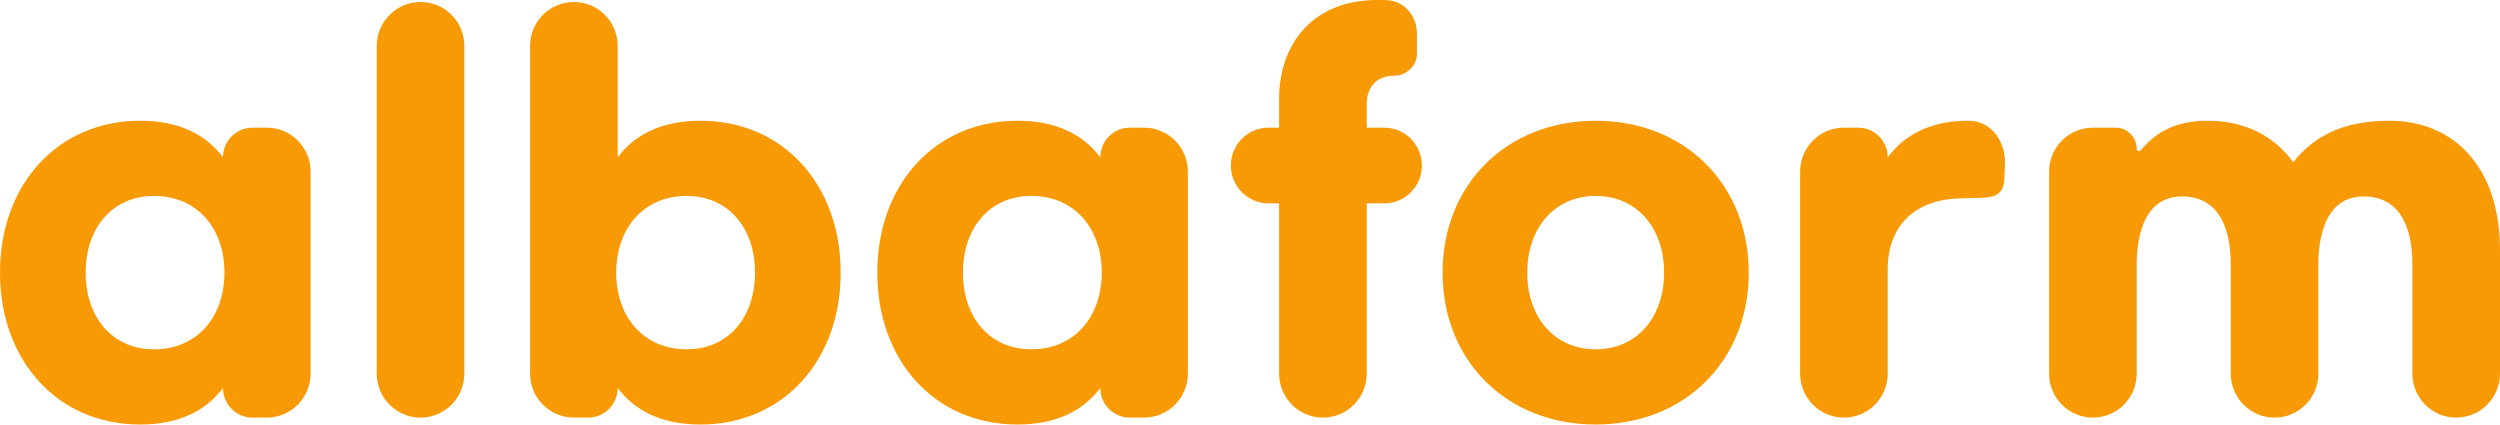 <svg xmlns="http://www.w3.org/2000/svg" width="212" height="36" viewBox="0 0 212 36" fill="none">
    <path d="M11.896 36C4.884 36 0 30.587 0 23.119C0 15.65 4.884 10.238 11.896 10.238C15.111 10.238 17.448 11.371 18.909 13.343C18.909 11.952 20.03 10.825 21.414 10.825H22.624C24.676 10.825 26.339 12.497 26.339 14.559V31.678C26.339 33.741 24.676 35.413 22.624 35.413H21.414C20.03 35.413 18.909 34.285 18.909 32.895C17.448 34.867 15.111 36 11.896 36ZM13.065 29.622C16.697 29.622 19.034 26.895 19.034 23.119C19.034 19.343 16.697 16.615 13.065 16.615C9.517 16.615 7.263 19.343 7.263 23.119C7.263 26.895 9.517 29.622 13.065 29.622Z" fill="#F89A05"/>
    <path d="M35.662 0.168C37.714 0.168 39.377 1.84 39.377 3.902V31.678C39.377 33.741 37.714 35.413 35.662 35.413C33.611 35.413 31.947 33.741 31.947 31.678V3.902C31.947 1.84 33.611 0.168 35.662 0.168Z" fill="#F89A05"/>
    <path d="M59.394 36C56.18 36 53.842 34.867 52.381 32.895C52.381 34.285 51.26 35.413 49.877 35.413H48.666C46.614 35.413 44.951 33.741 44.951 31.678V3.902C44.951 1.84 46.614 0.168 48.666 0.168C50.718 0.168 52.381 1.84 52.381 3.902V13.343C53.842 11.371 56.18 10.238 59.394 10.238C66.406 10.238 71.29 15.65 71.29 23.119C71.29 30.587 66.406 36 59.394 36ZM58.225 29.622C61.773 29.622 64.027 26.895 64.027 23.119C64.027 19.343 61.773 16.615 58.225 16.615C54.593 16.615 52.256 19.343 52.256 23.119C52.256 26.895 54.593 29.622 58.225 29.622Z" fill="#F89A05"/>
    <path d="M86.29 36C79.278 36 74.394 30.587 74.394 23.119C74.394 15.65 79.278 10.238 86.29 10.238C89.504 10.238 91.842 11.371 93.303 13.343C93.303 11.952 94.424 10.825 95.808 10.825H97.018C99.07 10.825 100.733 12.497 100.733 14.559V31.678C100.733 33.741 99.07 35.413 97.018 35.413H95.807C94.424 35.413 93.303 34.285 93.303 32.895C91.842 34.867 89.504 36 86.29 36ZM87.459 29.622C91.091 29.622 93.428 26.895 93.428 23.119C93.428 19.343 91.091 16.615 87.459 16.615C83.911 16.615 81.657 19.343 81.657 23.119C81.657 26.895 83.911 29.622 87.459 29.622Z" fill="#F89A05"/>
    <path d="M117.382 10.825C119.145 10.825 120.575 12.262 120.575 14.035C120.575 15.808 119.145 17.245 117.382 17.245H115.9V31.678C115.9 33.741 114.237 35.413 112.185 35.413C110.133 35.413 108.47 33.741 108.47 31.678V17.245H107.573C105.809 17.245 104.379 15.808 104.379 14.035C104.379 12.262 105.809 10.825 107.573 10.825H108.47V8.392C108.47 3.566 111.475 0 116.777 0C117.046 0 117.313 0.004 117.576 0.012C119.078 0.056 120.158 1.35 120.158 2.86V4.57C120.158 5.587 119.249 6.42 118.238 6.42C116.777 6.42 115.9 7.343 115.9 8.811V10.825H117.382Z" fill="#F89A05"/>
    <path d="M135.314 10.238C142.869 10.238 148.295 15.65 148.295 23.119C148.295 30.587 142.869 36 135.314 36C127.758 36 122.332 30.587 122.332 23.119C122.332 15.65 127.758 10.238 135.314 10.238ZM135.314 16.615C131.807 16.615 129.512 19.343 129.512 23.119C129.512 26.895 131.807 29.622 135.314 29.622C138.82 29.622 141.116 26.895 141.116 23.119C141.116 19.343 138.82 16.615 135.314 16.615Z" fill="#F89A05"/>
    <path d="M156.364 35.413C154.312 35.413 152.649 33.741 152.649 31.678V14.559C152.649 12.497 154.312 10.825 156.364 10.825H157.574C158.957 10.825 160.079 11.952 160.079 13.343C161.54 11.371 163.794 10.238 166.924 10.238C168.853 10.238 170.09 11.979 170.02 13.916L169.978 15.071C169.904 17.097 168.437 16.699 166.424 16.825C162.458 16.825 160.079 19.091 160.079 22.825V31.678C160.079 33.741 158.415 35.413 156.364 35.413Z" fill="#F89A05"/>
    <path d="M177.479 35.413C175.428 35.413 173.764 33.741 173.764 31.678V14.559C173.764 12.497 175.428 10.825 177.479 10.825H179.399C180.39 10.825 181.194 11.633 181.194 12.63C181.194 12.804 181.419 12.88 181.53 12.747C182.936 11.063 184.696 10.238 187.205 10.238C190.294 10.238 192.84 11.496 194.468 13.762C196.305 11.413 198.893 10.238 202.608 10.238C208.243 10.238 212 14.35 212 21.189V31.678C212 33.741 210.337 35.413 208.285 35.413C206.233 35.413 204.57 33.741 204.57 31.678V22.448C204.57 18.713 203.151 16.657 200.437 16.657C198.016 16.657 196.722 18.587 196.597 22.07V31.678C196.597 33.741 194.934 35.413 192.882 35.413C190.83 35.413 189.167 33.741 189.167 31.678V22.448C189.167 18.713 187.748 16.657 185.035 16.657C182.614 16.657 181.32 18.587 181.194 22.07V31.678C181.194 33.741 179.531 35.413 177.479 35.413Z" fill="#F89A05"/>
</svg>